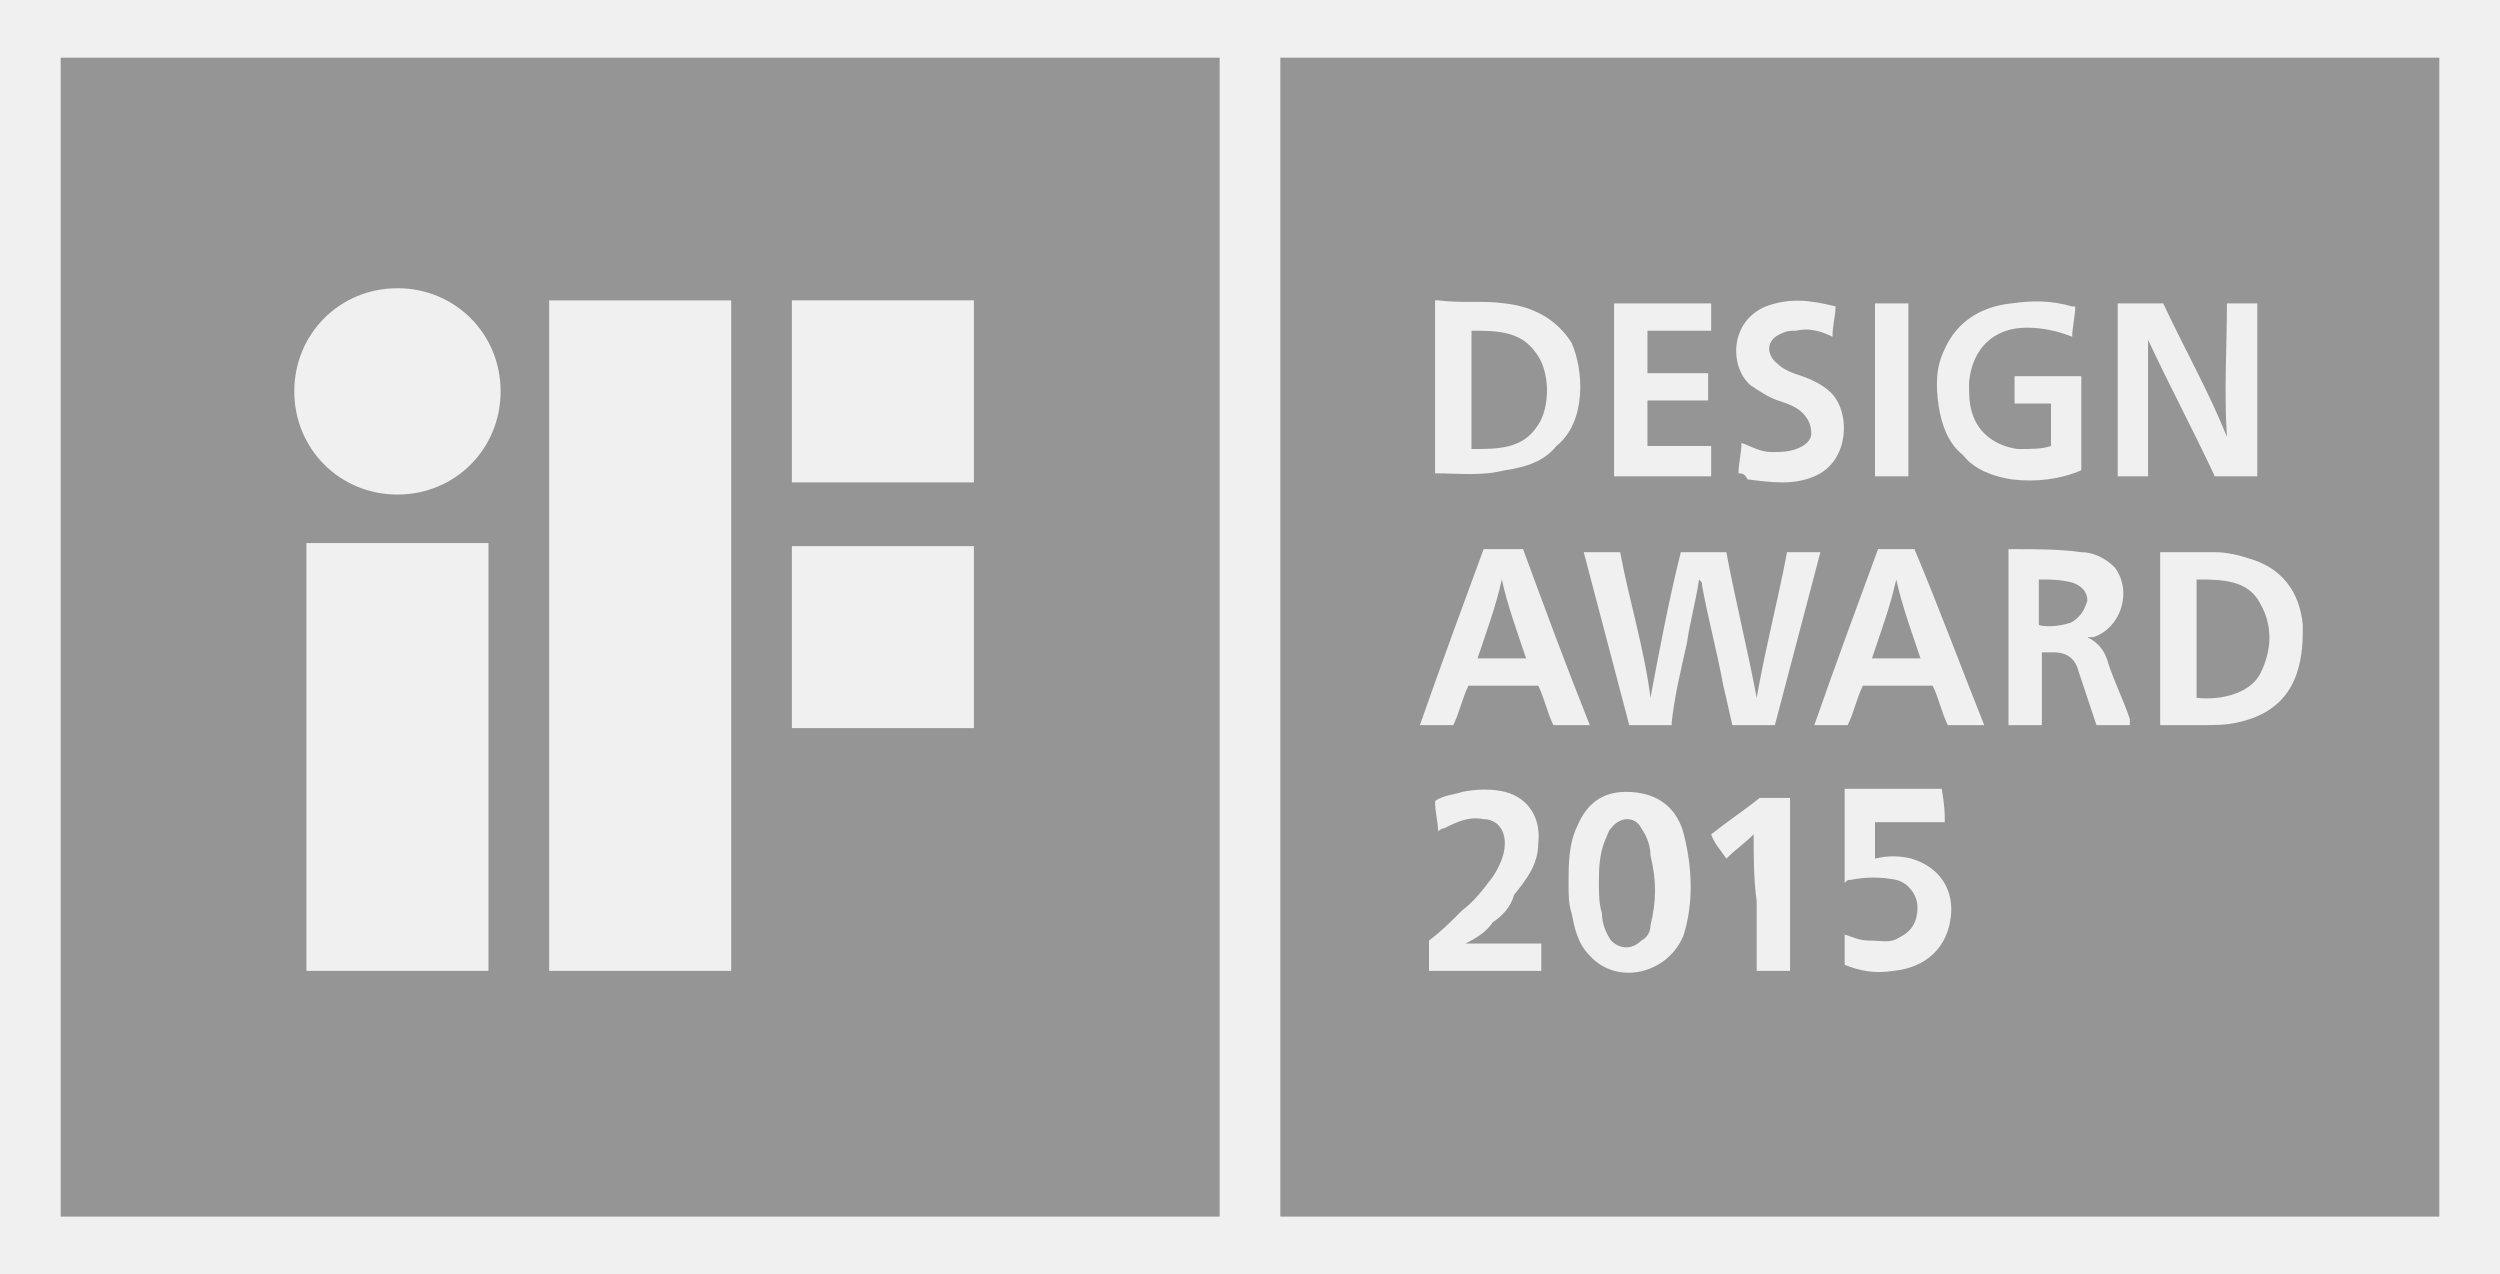 <?xml version="1.0" encoding="utf-8"?>
<!-- Generator: Adobe Illustrator 20.1.0, SVG Export Plug-In . SVG Version: 6.00 Build 0)  -->
<svg version="1.1" id="Layer_1" xmlns="http://www.w3.org/2000/svg" xmlns:xlink="http://www.w3.org/1999/xlink" x="0px" y="0px" width="82.4px" height="42px"
	 viewBox="0 0 82.4 42" style="enable-background:new 0 0 82.4 42;" xml:space="preserve">
<rect x="0" y="0" width="82.4" height="42" fill="#333333" stroke="none"/>
<style type="text/css">
	.st0{fill:#f0f0f0;}
	.st1{fill:#959595;}
	.st2{fill:#f0f0f0;}
</style>
<path class="st0" d="M0,42.1C0,28,0,14,0-0.1c27.5,0,54.9,0,82.4,0c0,14.1,0,28.1,0,42.2C54.9,42.1,27.5,42.1,0,42.1z"/>
<path class="st1" d="M80.4,1.9c0,12.7,0,25.4,0,38.2c-12.7,0-25.4,0-38.2,0c0-12.8,0-25.5,0-38.2C54.9,1.9,67.6,1.9,80.4,1.9z"/>
<path class="st1" d="M2,1.9c12.7,0,25.5,0,38.2,0c0,12.7,0,25.4,0,38.2c-12.7,0-25.4,0-38.2,0C2,27.3,2,14.6,2,1.9z"/>
<path class="st0" d="M56,19.1c-0.1,0.7-0.3,1.4-0.4,2.1c-0.2,0.9-0.4,1.7-0.5,2.6v0.1c-0.5,0-0.9,0-1.4,0c-0.5-1.9-1-3.8-1.5-5.7
	c0.4,0,0.8,0,1.2,0c0.3,1.6,0.8,3.2,1,4.8c0.3-1.6,0.6-3.2,1-4.8c0.5,0,1,0,1.5,0c0.3,1.6,0.7,3.2,1,4.8c0.3-1.7,0.7-3.2,1-4.8
	c0.4,0,0.7,0,1.1,0c-0.5,1.9-1,3.8-1.5,5.7c-0.5,0-0.9,0-1.4,0c-0.1-0.4-0.2-0.9-0.3-1.3c-0.2-1.1-0.5-2.2-0.7-3.3
	C56.1,19.2,56.1,19.2,56,19.1C56.1,19.1,56,19.1,56,19.1z"/>
<path class="st0" d="M74.4,15.7c-0.5,0-0.9,0-1.4,0c-0.7-1.5-1.5-3-2.2-4.5c0,1.5,0,3,0,4.5c-0.3,0-0.7,0-1,0c0-1.9,0-3.8,0-5.7
	c0.5,0,1,0,1.5,0c0.7,1.5,1.5,2.9,2.1,4.4c-0.1-1.5,0-3,0-4.4c0.3,0,0.7,0,1,0C74.4,11.9,74.4,13.8,74.4,15.7z"/>
<path class="st0" d="M75.9,20.6c-0.1-1.1-0.7-1.9-1.8-2.2c-0.3-0.1-0.7-0.2-1.1-0.2c-0.6,0-1.2,0-1.8,0v5.7c0.5,0,0.9,0,1.4,0
	c0.4,0,0.8,0,1.2-0.1c0.9-0.2,1.6-0.7,1.9-1.6C75.9,21.6,75.9,21.1,75.9,20.6z M74.5,22.2c-0.3,0.6-1.2,0.9-2.1,0.8v-3.9
	c0.8,0,1.7,0,2.1,0.8C74.9,20.6,74.9,21.4,74.5,22.2z"/>
<path class="st0" d="M51.8,11.3c-0.5-0.8-1.3-1.2-2.2-1.3c-0.7-0.1-1.4,0-2.2-0.1c0,0,0,0-0.1,0v5.7l0,0c0.8,0,1.5,0.1,2.3-0.1
	c0.7-0.1,1.3-0.3,1.7-0.8C52.3,13.9,52.2,12.2,51.8,11.3z M50.7,14c-0.5,0.8-1.3,0.8-2.2,0.8v-3.9c0.8,0,1.6,0,2.1,0.7
	C51.1,12.2,51.1,13.4,50.7,14z"/>
<path class="st0" d="M67.6,14.7c0-0.5,0-0.9,0-1.4c-0.4,0-0.8,0-1.2,0c0-0.3,0-0.6,0-0.9c0.7,0,1.5,0,2.2,0c0,1,0,2.1,0,3.1
	c-0.7,0.3-1.5,0.4-2.3,0.3c-0.6-0.1-1.2-0.3-1.6-0.8c-0.5-0.4-0.7-1-0.8-1.6c-0.1-0.7-0.1-1.3,0.2-1.9c0.4-0.9,1.2-1.4,2.2-1.5
	c0.7-0.1,1.3-0.1,2,0.1h0.1c0,0.3-0.1,0.7-0.1,1c-0.5-0.2-1-0.3-1.5-0.3c-1.1,0-1.8,0.7-1.9,1.8c0,0.4,0,0.7,0.1,1
	c0.2,0.7,0.8,1.1,1.5,1.2C67,14.8,67.3,14.8,67.6,14.7z"/>
<path class="st0" d="M70.2,23.7c-0.2-0.6-0.5-1.2-0.7-1.8c-0.1-0.4-0.3-0.7-0.7-0.9c0.1,0,0.1,0,0.2,0c0.9-0.3,1.3-1.5,0.7-2.3
	c-0.3-0.3-0.7-0.5-1.1-0.5c-0.7-0.1-1.5-0.1-2.2-0.1c-0.1,0-0.2,0-0.2,0v5.8h1.1v-2.4c0.1,0,0.3,0,0.4,0c0.4,0,0.7,0.2,0.8,0.6
	c0.1,0.3,0.2,0.6,0.3,0.9s0.2,0.6,0.3,0.9h1.1C70.2,23.8,70.2,23.7,70.2,23.7z M68.3,20.5c-0.2,0.1-0.8,0.2-1.1,0.1v-1.5
	c0.4,0,0.7,0,1.1,0.1c0.3,0.1,0.5,0.3,0.5,0.6C68.7,20.1,68.6,20.3,68.3,20.5z"/>
<path class="st0" d="M50.2,18.1h-1.3c-0.7,1.9-1.4,3.8-2.1,5.8h1.1c0.2-0.4,0.3-0.9,0.5-1.3h2.3c0.2,0.4,0.3,0.9,0.5,1.3h1.2
	C51.6,21.9,50.9,20,50.2,18.1z M48.7,21.7c0.3-0.9,0.6-1.7,0.8-2.6c0.2,0.9,0.5,1.7,0.8,2.6H48.7z"/>
<path class="st0" d="M63.1,18.1h-1.2c-0.7,1.9-1.4,3.8-2.1,5.8h1.1c0.2-0.4,0.3-0.9,0.5-1.3h2.3c0.2,0.4,0.3,0.9,0.5,1.3h1.2
	C64.6,21.9,63.9,20,63.1,18.1z M61.7,21.7c0.3-0.9,0.6-1.7,0.8-2.6c0.2,0.9,0.5,1.7,0.8,2.6H61.7z"/>
<path class="st0" d="M55.5,27.5c-0.2-0.8-0.8-1.4-1.9-1.4c-0.8,0-1.3,0.4-1.6,1.1c-0.3,0.6-0.3,1.3-0.3,1.9c0,0.4,0,0.7,0.1,1
	c0.1,0.5,0.2,1,0.6,1.4c0.9,1,2.6,0.6,3.1-0.7C55.8,29.8,55.8,28.7,55.5,27.5z M54.4,30.5c0,0.2-0.1,0.4-0.3,0.5
	c-0.3,0.3-0.7,0.3-1,0c-0.2-0.3-0.3-0.6-0.3-0.9c-0.1-0.3-0.1-0.7-0.1-1c0-0.4,0-0.9,0.2-1.4c0.1-0.2,0.1-0.3,0.2-0.4
	c0.3-0.4,0.8-0.4,1,0c0.2,0.3,0.3,0.6,0.3,0.9C54.6,29,54.6,29.7,54.4,30.5z"/>
<path class="st0" d="M56.4,14.7c0,0.3,0,0.6,0,1c-0.5,0-1.1,0-1.6,0s-1.1,0-1.6,0c0-1.9,0-3.8,0-5.7c1.1,0,2.1,0,3.2,0
	c0,0.3,0,0.6,0,0.9c-0.7,0-1.4,0-2.1,0c0,0.5,0,0.9,0,1.4c0.6,0,1.3,0,2,0c0,0.3,0,0.6,0,0.9c-0.6,0-1.3,0-2,0c0,0.5,0,1,0,1.5
	C54.9,14.7,55.6,14.7,56.4,14.7z"/>
<path class="st0" d="M57.3,15.6c0-0.3,0.1-0.7,0.1-1c0.3,0.1,0.6,0.3,1,0.3c0.3,0,0.5,0,0.8-0.1s0.5-0.3,0.5-0.5
	c0-0.3-0.1-0.5-0.3-0.7s-0.5-0.3-0.8-0.4c-0.3-0.1-0.6-0.3-0.9-0.5c-0.7-0.6-0.7-2.1,0.5-2.6c0.8-0.3,1.5-0.2,2.3,0
	c0,0.3-0.1,0.6-0.1,1c-0.4-0.2-0.8-0.3-1.2-0.2c-0.2,0-0.3,0-0.5,0.1c-0.5,0.2-0.5,0.7-0.1,1c0.2,0.2,0.5,0.3,0.8,0.4
	c0.3,0.1,0.7,0.3,0.9,0.5c0.7,0.6,0.7,2.3-0.5,2.8c-0.7,0.3-1.4,0.2-2.2,0.1C57.5,15.6,57.4,15.6,57.3,15.6z"/>
<path class="st0" d="M64.1,27.1c-0.8,0-1.5,0-2.3,0c0,0.4,0,0.8,0,1.2c0.4-0.1,0.8-0.1,1.2,0c1,0.3,1.4,1.1,1.3,1.9
	c-0.1,1-0.8,1.7-1.9,1.8c-0.6,0.1-1.1,0-1.6-0.2c0-0.3,0-0.6,0-1c0.3,0.1,0.5,0.2,0.8,0.2c0.4,0,0.7,0.1,1-0.1
	c0.4-0.2,0.6-0.5,0.6-1c0-0.4-0.3-0.8-0.7-0.9c-0.5-0.1-1-0.1-1.5,0c-0.1,0-0.1,0-0.2,0.1c0-1,0-2,0-3.1c1.1,0,2.2,0,3.2,0
	C64.1,26.6,64.1,26.8,64.1,27.1z"/>
<path class="st0" d="M48.3,31.1c0.9,0,1.7,0,2.5,0c0,0.3,0,0.6,0,0.9c-1.2,0-2.5,0-3.7,0c0-0.3,0-0.6,0-1c0.4-0.3,0.7-0.6,1.1-1
	c0.4-0.3,0.7-0.7,1-1.1c0.2-0.3,0.4-0.7,0.4-1.1c0-0.5-0.3-0.8-0.7-0.8c-0.5-0.1-0.9,0.1-1.3,0.3c0,0-0.1,0-0.2,0.1
	c0-0.3-0.1-0.6-0.1-1c0.3-0.2,0.6-0.2,0.9-0.3c0.5-0.1,1-0.1,1.4,0c0.8,0.2,1.2,0.9,1.1,1.7c0,0.7-0.4,1.2-0.8,1.7
	c-0.1,0.4-0.4,0.7-0.7,0.9C49,30.7,48.7,30.9,48.3,31.1z"/>
<path class="st0" d="M57.8,27.5c-0.3,0.3-0.6,0.5-0.9,0.8c-0.2-0.3-0.4-0.5-0.5-0.8c0.5-0.4,1.1-0.8,1.6-1.2c0.3,0,0.7,0,1,0
	c0,0.1,0,5.5,0,5.7c-0.4,0-0.7,0-1.1,0c0-0.8,0-1.5,0-2.3C57.8,29,57.8,28.2,57.8,27.5z"/>
<path class="st0" d="M62.9,10c0,1.9,0,3.8,0,5.7c-0.4,0-0.7,0-1.1,0c0-1.9,0-3.8,0-5.7C62.1,10,62.5,10,62.9,10z"/>
<path class="st2" d="M56,19.1V19C56.1,19,56.1,19.1,56,19.1C56.1,19.1,56,19.1,56,19.1z"/>
<path class="st0" d="M24.1,32c-2,0-4,0-6,0c0-7.4,0-14.7,0-22.1c2,0,4,0,6,0C24.1,17.3,24.1,24.7,24.1,32z"/>
<path class="st0" d="M16.1,32c-2,0-4,0-6,0c0-4.7,0-9.4,0-14.1c2,0,4,0,6,0C16.1,22.7,16.1,27.3,16.1,32z"/>
<path class="st0" d="M16.5,12.9c0,1.9-1.5,3.4-3.4,3.4s-3.4-1.5-3.4-3.4s1.5-3.4,3.4-3.4S16.5,11,16.5,12.9z"/>
<path class="st0" d="M32.1,9.9c0,2,0,4,0,6c-2,0-4,0-6,0c0-2,0-4,0-6C28.1,9.9,30.1,9.9,32.1,9.9z"/>
<path class="st0" d="M32.1,18c0,2,0,4,0,6c-2,0-4,0-6,0c0-2,0-4,0-6C28.1,18,30.1,18,32.1,18z"/>
</svg>
